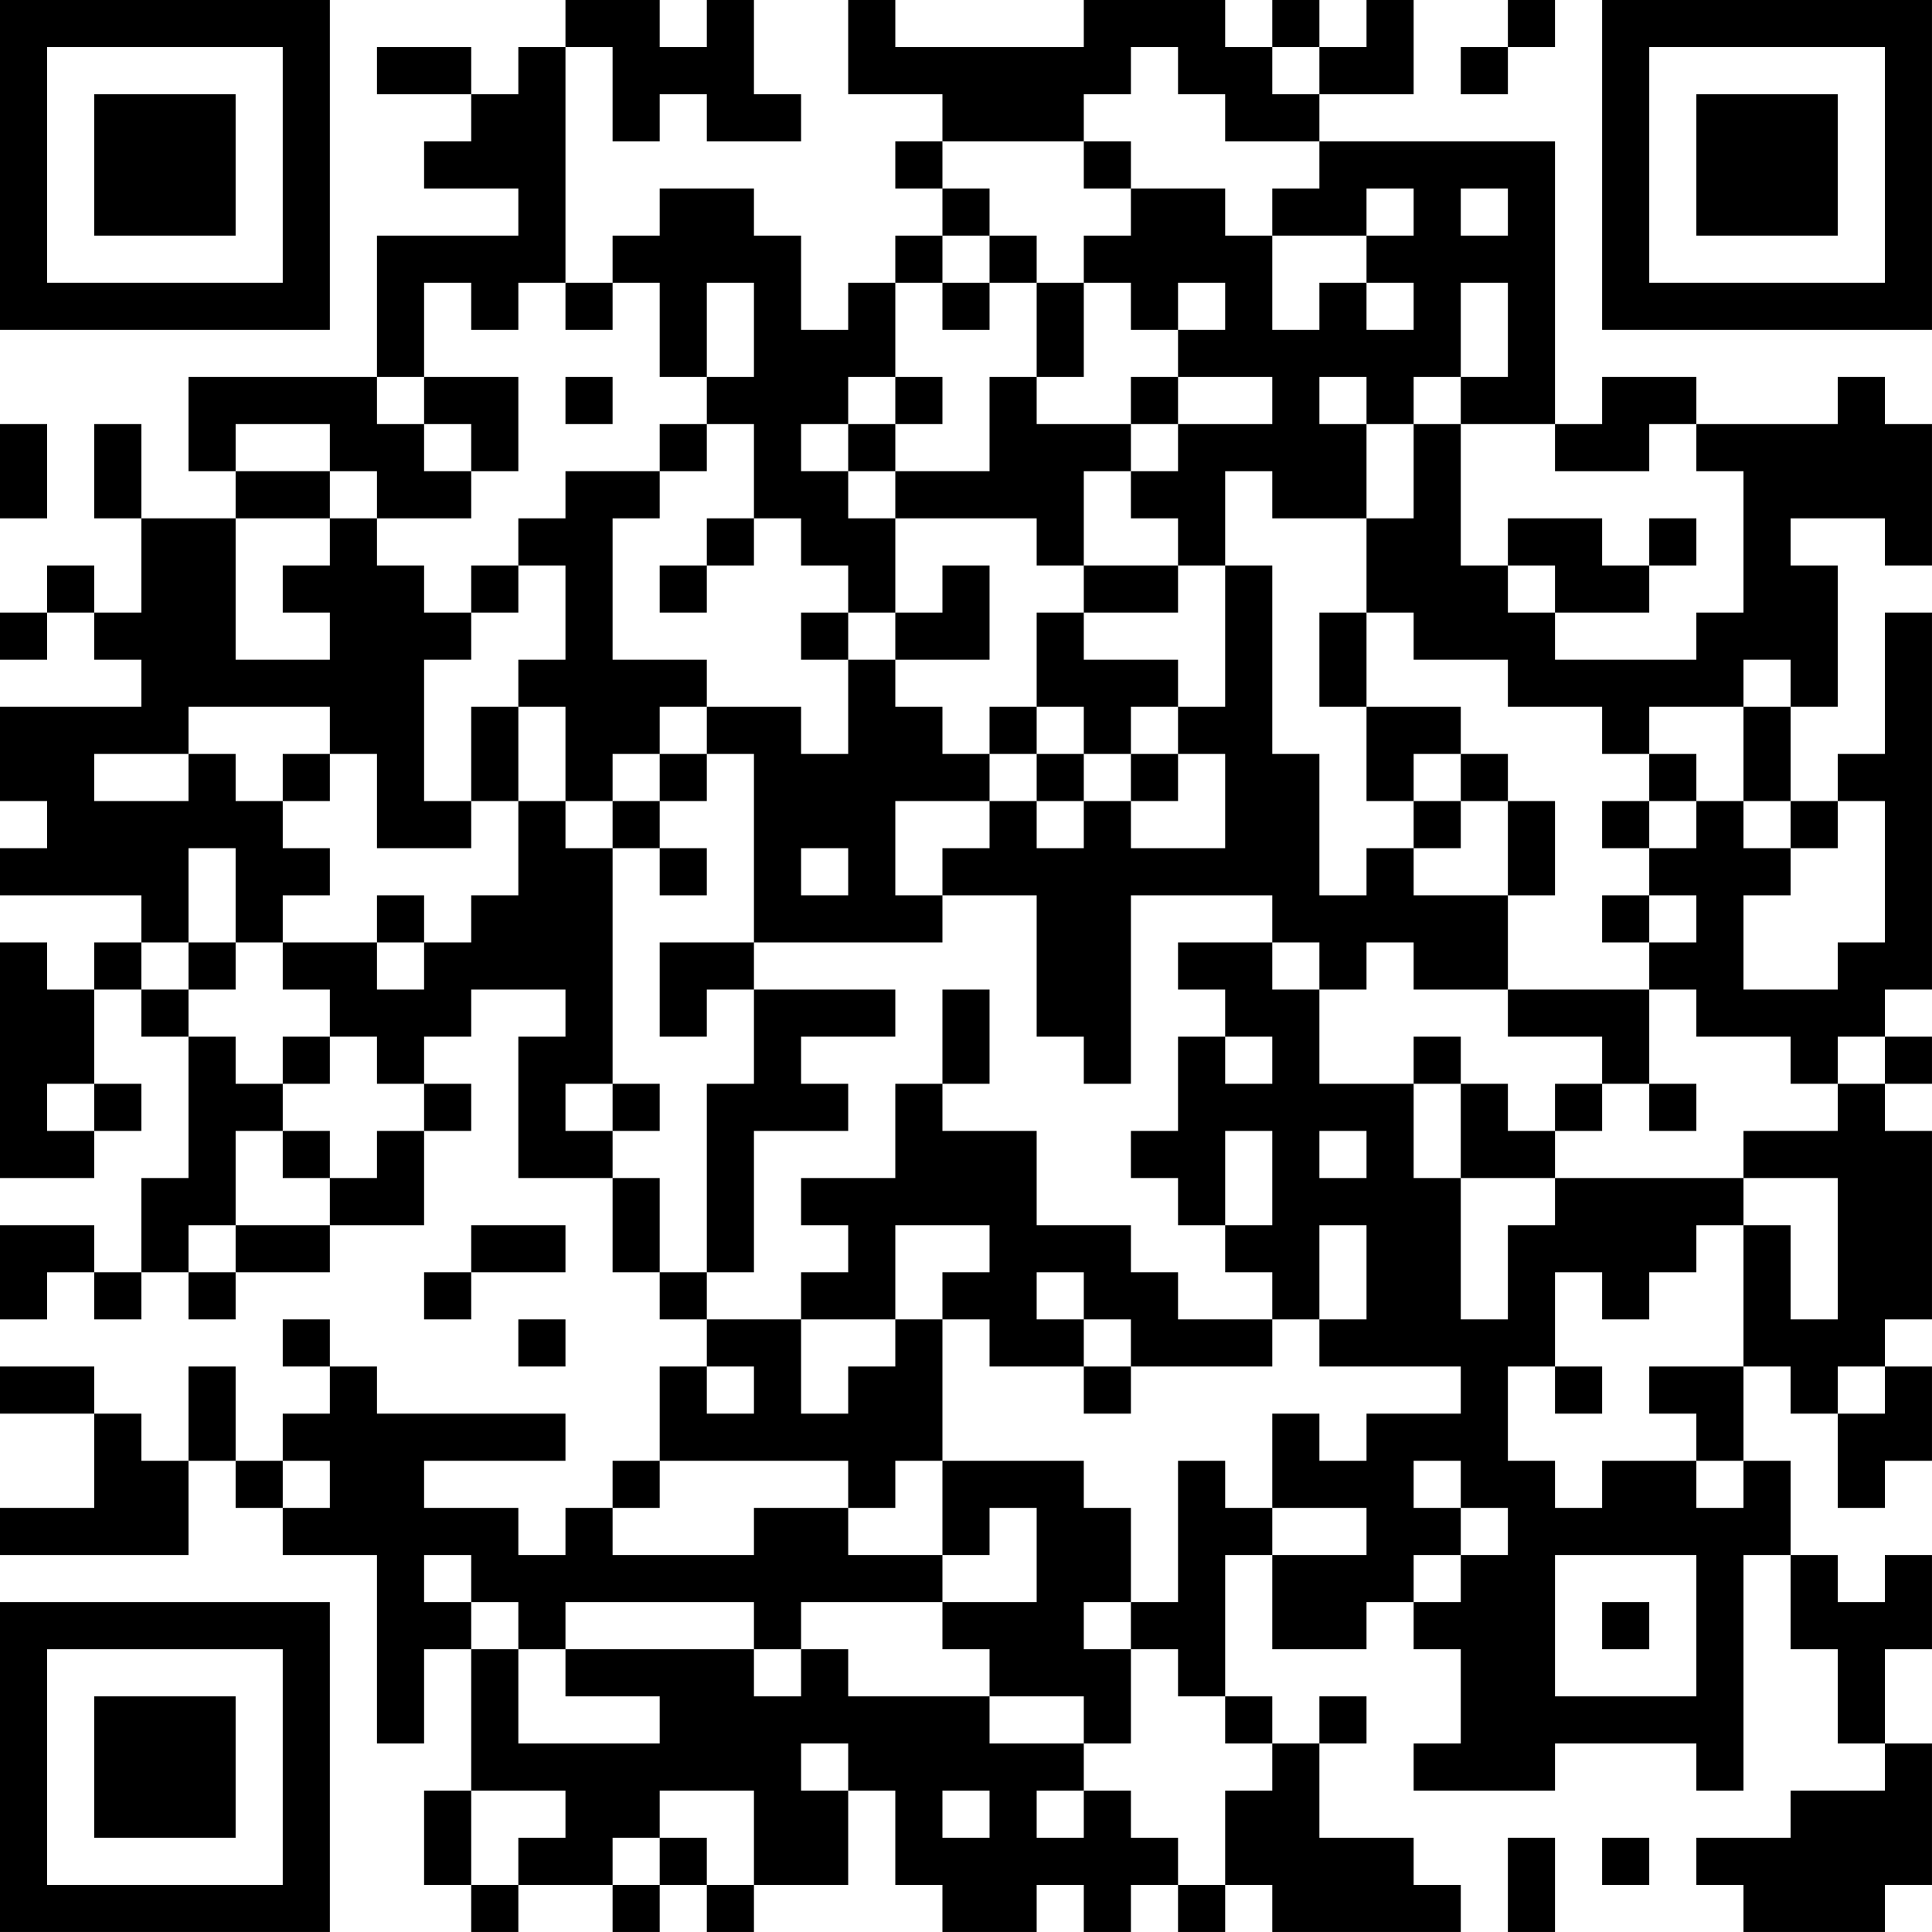 <?xml version="1.0" encoding="UTF-8"?>
<svg xmlns="http://www.w3.org/2000/svg" version="1.1" width="200" height="200" viewBox="0 0 200 200"><rect x="0" y="0" width="200" height="200" fill="#ffffff"/><g transform="scale(4.878)"><g transform="translate(0,0)"><path fill-rule="evenodd" d="M12 0L12 1L11 1L11 2L10 2L10 1L8 1L8 2L10 2L10 3L9 3L9 4L11 4L11 5L8 5L8 8L4 8L4 10L5 10L5 11L3 11L3 9L2 9L2 11L3 11L3 13L2 13L2 12L1 12L1 13L0 13L0 14L1 14L1 13L2 13L2 14L3 14L3 15L0 15L0 17L1 17L1 18L0 18L0 19L3 19L3 20L2 20L2 21L1 21L1 20L0 20L0 25L2 25L2 24L3 24L3 23L2 23L2 21L3 21L3 22L4 22L4 25L3 25L3 27L2 27L2 26L0 26L0 28L1 28L1 27L2 27L2 28L3 28L3 27L4 27L4 28L5 28L5 27L7 27L7 26L9 26L9 24L10 24L10 23L9 23L9 22L10 22L10 21L12 21L12 22L11 22L11 25L13 25L13 27L14 27L14 28L15 28L15 29L14 29L14 31L13 31L13 32L12 32L12 33L11 33L11 32L9 32L9 31L12 31L12 30L8 30L8 29L7 29L7 28L6 28L6 29L7 29L7 30L6 30L6 31L5 31L5 29L4 29L4 31L3 31L3 30L2 30L2 29L0 29L0 30L2 30L2 32L0 32L0 33L4 33L4 31L5 31L5 32L6 32L6 33L8 33L8 37L9 37L9 35L10 35L10 38L9 38L9 40L10 40L10 41L11 41L11 40L13 40L13 41L14 41L14 40L15 40L15 41L16 41L16 40L18 40L18 38L19 38L19 40L20 40L20 41L22 41L22 40L23 40L23 41L24 41L24 40L25 40L25 41L26 41L26 40L27 40L27 41L31 41L31 40L30 40L30 39L28 39L28 37L29 37L29 36L28 36L28 37L27 37L27 36L26 36L26 33L27 33L27 35L29 35L29 34L30 34L30 35L31 35L31 37L30 37L30 38L33 38L33 37L36 37L36 38L37 38L37 33L38 33L38 35L39 35L39 37L40 37L40 38L38 38L38 39L36 39L36 40L37 40L37 41L40 41L40 40L41 40L41 37L40 37L40 35L41 35L41 33L40 33L40 34L39 34L39 33L38 33L38 31L37 31L37 29L38 29L38 30L39 30L39 32L40 32L40 31L41 31L41 29L40 29L40 28L41 28L41 24L40 24L40 23L41 23L41 22L40 22L40 21L41 21L41 13L40 13L40 16L39 16L39 17L38 17L38 15L39 15L39 12L38 12L38 11L40 11L40 12L41 12L41 9L40 9L40 8L39 8L39 9L36 9L36 8L34 8L34 9L33 9L33 3L28 3L28 2L30 2L30 0L29 0L29 1L28 1L28 0L27 0L27 1L26 1L26 0L23 0L23 1L19 1L19 0L18 0L18 2L20 2L20 3L19 3L19 4L20 4L20 5L19 5L19 6L18 6L18 7L17 7L17 5L16 5L16 4L14 4L14 5L13 5L13 6L12 6L12 1L13 1L13 3L14 3L14 2L15 2L15 3L17 3L17 2L16 2L16 0L15 0L15 1L14 1L14 0ZM32 0L32 1L31 1L31 2L32 2L32 1L33 1L33 0ZM24 1L24 2L23 2L23 3L20 3L20 4L21 4L21 5L20 5L20 6L19 6L19 8L18 8L18 9L17 9L17 10L18 10L18 11L19 11L19 13L18 13L18 12L17 12L17 11L16 11L16 9L15 9L15 8L16 8L16 6L15 6L15 8L14 8L14 6L13 6L13 7L12 7L12 6L11 6L11 7L10 7L10 6L9 6L9 8L8 8L8 9L9 9L9 10L10 10L10 11L8 11L8 10L7 10L7 9L5 9L5 10L7 10L7 11L5 11L5 14L7 14L7 13L6 13L6 12L7 12L7 11L8 11L8 12L9 12L9 13L10 13L10 14L9 14L9 17L10 17L10 18L8 18L8 16L7 16L7 15L4 15L4 16L2 16L2 17L4 17L4 16L5 16L5 17L6 17L6 18L7 18L7 19L6 19L6 20L5 20L5 18L4 18L4 20L3 20L3 21L4 21L4 22L5 22L5 23L6 23L6 24L5 24L5 26L4 26L4 27L5 27L5 26L7 26L7 25L8 25L8 24L9 24L9 23L8 23L8 22L7 22L7 21L6 21L6 20L8 20L8 21L9 21L9 20L10 20L10 19L11 19L11 17L12 17L12 18L13 18L13 23L12 23L12 24L13 24L13 25L14 25L14 27L15 27L15 28L17 28L17 30L18 30L18 29L19 29L19 28L20 28L20 31L19 31L19 32L18 32L18 31L14 31L14 32L13 32L13 33L16 33L16 32L18 32L18 33L20 33L20 34L17 34L17 35L16 35L16 34L12 34L12 35L11 35L11 34L10 34L10 33L9 33L9 34L10 34L10 35L11 35L11 37L14 37L14 36L12 36L12 35L16 35L16 36L17 36L17 35L18 35L18 36L21 36L21 37L23 37L23 38L22 38L22 39L23 39L23 38L24 38L24 39L25 39L25 40L26 40L26 38L27 38L27 37L26 37L26 36L25 36L25 35L24 35L24 34L25 34L25 31L26 31L26 32L27 32L27 33L29 33L29 32L27 32L27 30L28 30L28 31L29 31L29 30L31 30L31 29L28 29L28 28L29 28L29 26L28 26L28 28L27 28L27 27L26 27L26 26L27 26L27 24L26 24L26 26L25 26L25 25L24 25L24 24L25 24L25 22L26 22L26 23L27 23L27 22L26 22L26 21L25 21L25 20L27 20L27 21L28 21L28 23L30 23L30 25L31 25L31 28L32 28L32 26L33 26L33 25L37 25L37 26L36 26L36 27L35 27L35 28L34 28L34 27L33 27L33 29L32 29L32 31L33 31L33 32L34 32L34 31L36 31L36 32L37 32L37 31L36 31L36 30L35 30L35 29L37 29L37 26L38 26L38 28L39 28L39 25L37 25L37 24L39 24L39 23L40 23L40 22L39 22L39 23L38 23L38 22L36 22L36 21L35 21L35 20L36 20L36 19L35 19L35 18L36 18L36 17L37 17L37 18L38 18L38 19L37 19L37 21L39 21L39 20L40 20L40 17L39 17L39 18L38 18L38 17L37 17L37 15L38 15L38 14L37 14L37 15L35 15L35 16L34 16L34 15L32 15L32 14L30 14L30 13L29 13L29 11L30 11L30 9L31 9L31 12L32 12L32 13L33 13L33 14L36 14L36 13L37 13L37 10L36 10L36 9L35 9L35 10L33 10L33 9L31 9L31 8L32 8L32 6L31 6L31 8L30 8L30 9L29 9L29 8L28 8L28 9L29 9L29 11L27 11L27 10L26 10L26 12L25 12L25 11L24 11L24 10L25 10L25 9L27 9L27 8L25 8L25 7L26 7L26 6L25 6L25 7L24 7L24 6L23 6L23 5L24 5L24 4L26 4L26 5L27 5L27 7L28 7L28 6L29 6L29 7L30 7L30 6L29 6L29 5L30 5L30 4L29 4L29 5L27 5L27 4L28 4L28 3L26 3L26 2L25 2L25 1ZM27 1L27 2L28 2L28 1ZM23 3L23 4L24 4L24 3ZM31 4L31 5L32 5L32 4ZM21 5L21 6L20 6L20 7L21 7L21 6L22 6L22 8L21 8L21 10L19 10L19 9L20 9L20 8L19 8L19 9L18 9L18 10L19 10L19 11L22 11L22 12L23 12L23 13L22 13L22 15L21 15L21 16L20 16L20 15L19 15L19 14L21 14L21 12L20 12L20 13L19 13L19 14L18 14L18 13L17 13L17 14L18 14L18 16L17 16L17 15L15 15L15 14L13 14L13 11L14 11L14 10L15 10L15 9L14 9L14 10L12 10L12 11L11 11L11 12L10 12L10 13L11 13L11 12L12 12L12 14L11 14L11 15L10 15L10 17L11 17L11 15L12 15L12 17L13 17L13 18L14 18L14 19L15 19L15 18L14 18L14 17L15 17L15 16L16 16L16 20L14 20L14 22L15 22L15 21L16 21L16 23L15 23L15 27L16 27L16 24L18 24L18 23L17 23L17 22L19 22L19 21L16 21L16 20L20 20L20 19L22 19L22 22L23 22L23 23L24 23L24 19L27 19L27 20L28 20L28 21L29 21L29 20L30 20L30 21L32 21L32 22L34 22L34 23L33 23L33 24L32 24L32 23L31 23L31 22L30 22L30 23L31 23L31 25L33 25L33 24L34 24L34 23L35 23L35 24L36 24L36 23L35 23L35 21L32 21L32 19L33 19L33 17L32 17L32 16L31 16L31 15L29 15L29 13L28 13L28 15L29 15L29 17L30 17L30 18L29 18L29 19L28 19L28 16L27 16L27 12L26 12L26 15L25 15L25 14L23 14L23 13L25 13L25 12L23 12L23 10L24 10L24 9L25 9L25 8L24 8L24 9L22 9L22 8L23 8L23 6L22 6L22 5ZM9 8L9 9L10 9L10 10L11 10L11 8ZM12 8L12 9L13 9L13 8ZM0 9L0 11L1 11L1 9ZM15 11L15 12L14 12L14 13L15 13L15 12L16 12L16 11ZM32 11L32 12L33 12L33 13L35 13L35 12L36 12L36 11L35 11L35 12L34 12L34 11ZM14 15L14 16L13 16L13 17L14 17L14 16L15 16L15 15ZM22 15L22 16L21 16L21 17L19 17L19 19L20 19L20 18L21 18L21 17L22 17L22 18L23 18L23 17L24 17L24 18L26 18L26 16L25 16L25 15L24 15L24 16L23 16L23 15ZM6 16L6 17L7 17L7 16ZM22 16L22 17L23 17L23 16ZM24 16L24 17L25 17L25 16ZM30 16L30 17L31 17L31 18L30 18L30 19L32 19L32 17L31 17L31 16ZM35 16L35 17L34 17L34 18L35 18L35 17L36 17L36 16ZM17 18L17 19L18 19L18 18ZM8 19L8 20L9 20L9 19ZM34 19L34 20L35 20L35 19ZM4 20L4 21L5 21L5 20ZM20 21L20 23L19 23L19 25L17 25L17 26L18 26L18 27L17 27L17 28L19 28L19 26L21 26L21 27L20 27L20 28L21 28L21 29L23 29L23 30L24 30L24 29L27 29L27 28L25 28L25 27L24 27L24 26L22 26L22 24L20 24L20 23L21 23L21 21ZM6 22L6 23L7 23L7 22ZM1 23L1 24L2 24L2 23ZM13 23L13 24L14 24L14 23ZM6 24L6 25L7 25L7 24ZM28 24L28 25L29 25L29 24ZM10 26L10 27L9 27L9 28L10 28L10 27L12 27L12 26ZM22 27L22 28L23 28L23 29L24 29L24 28L23 28L23 27ZM11 28L11 29L12 29L12 28ZM15 29L15 30L16 30L16 29ZM33 29L33 30L34 30L34 29ZM39 29L39 30L40 30L40 29ZM6 31L6 32L7 32L7 31ZM20 31L20 33L21 33L21 32L22 32L22 34L20 34L20 35L21 35L21 36L23 36L23 37L24 37L24 35L23 35L23 34L24 34L24 32L23 32L23 31ZM30 31L30 32L31 32L31 33L30 33L30 34L31 34L31 33L32 33L32 32L31 32L31 31ZM33 33L33 36L36 36L36 33ZM34 34L34 35L35 35L35 34ZM17 37L17 38L18 38L18 37ZM10 38L10 40L11 40L11 39L12 39L12 38ZM14 38L14 39L13 39L13 40L14 40L14 39L15 39L15 40L16 40L16 38ZM20 38L20 39L21 39L21 38ZM32 39L32 41L33 41L33 39ZM34 39L34 40L35 40L35 39ZM0 0L0 7L7 7L7 0ZM1 1L1 6L6 6L6 1ZM2 2L2 5L5 5L5 2ZM34 0L34 7L41 7L41 0ZM35 1L35 6L40 6L40 1ZM36 2L36 5L39 5L39 2ZM0 34L0 41L7 41L7 34ZM1 35L1 40L6 40L6 35ZM2 36L2 39L5 39L5 36Z" fill="#000000"/></g></g></svg>
